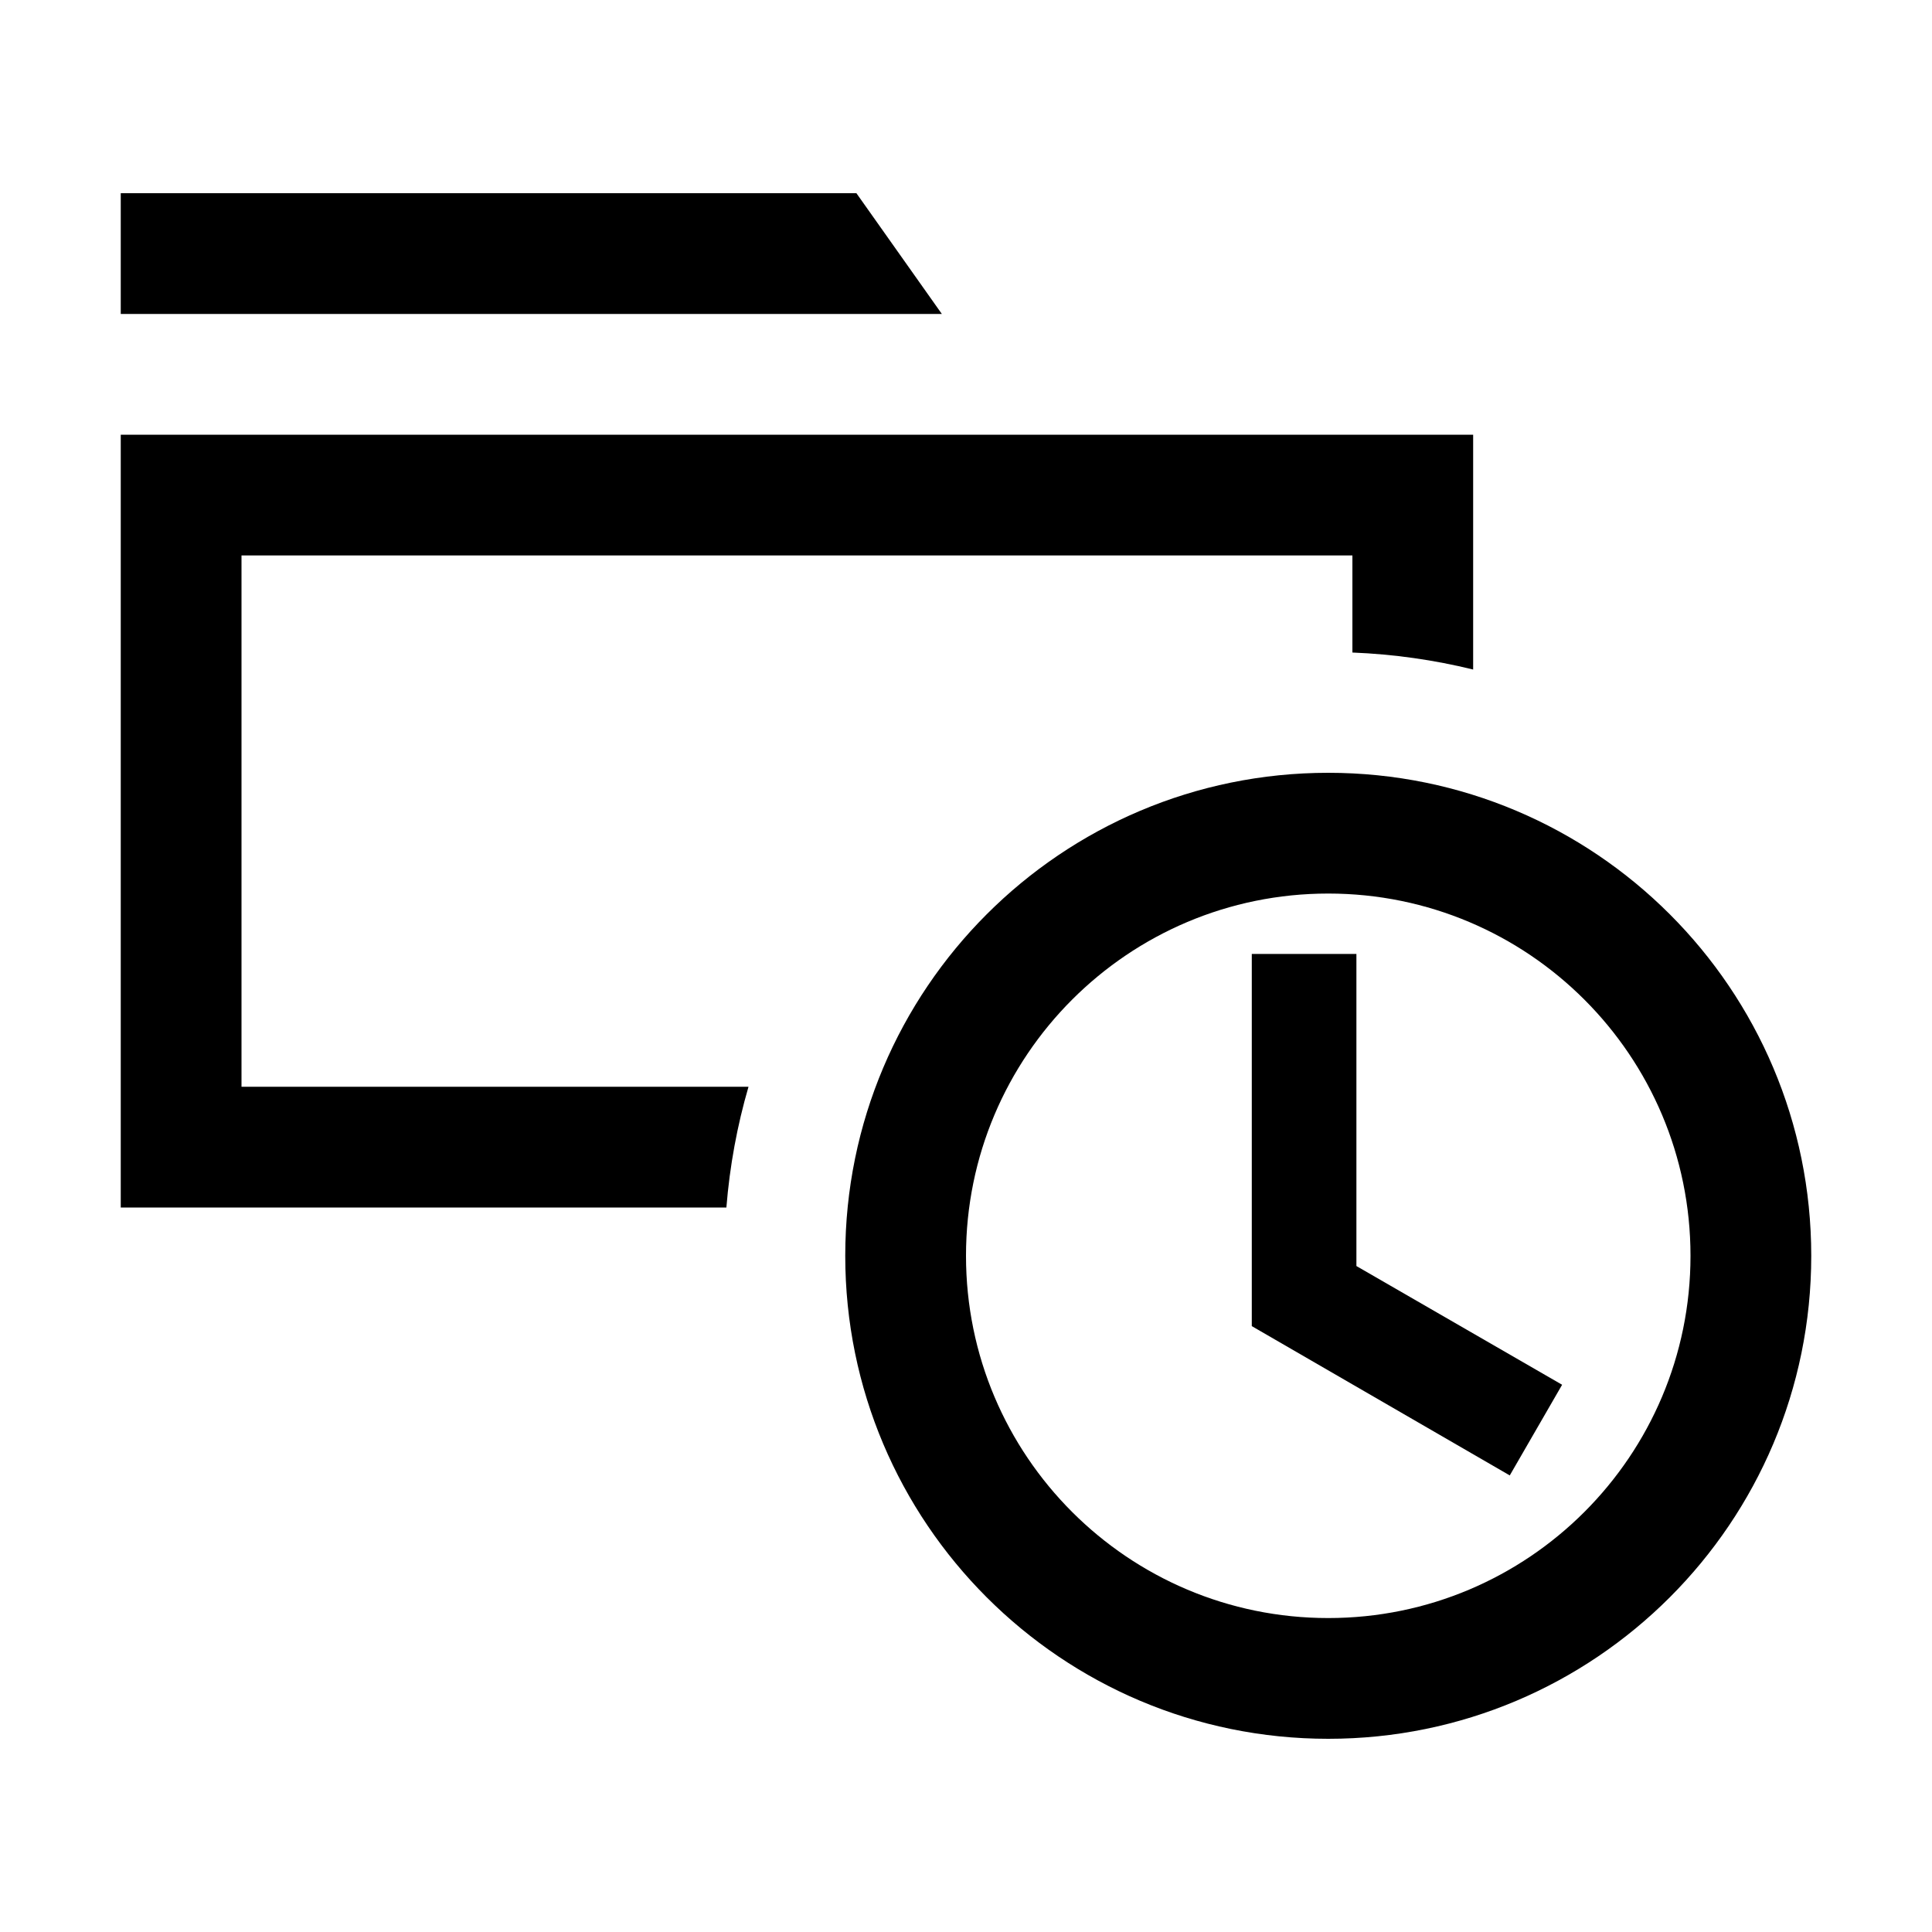 <svg width="40" height="40" viewBox="0 0 40 40" xmlns="http://www.w3.org/2000/svg">
<path d="M17.731 4H2.5V6.5H19.5L17.731 4Z"/>
<path d="M5 11.5H28V13.51C28.858 13.544 29.695 13.664 30.5 13.862V9H2.5V25H15.039C15.108 24.139 15.263 23.303 15.497 22.5H5V11.5Z"/>
<path d="M25.917 19.75H28.083V26.212L32.342 28.67L31.258 30.547L25.917 27.456L25.917 19.75Z"/>
<path fill-rule="evenodd" clip-rule="evenodd" d="M37.5 26C37.5 31.523 33.023 36 27.5 36C21.977 36 17.5 31.523 17.5 26C17.5 20.477 21.977 16 27.5 16C33.023 16 37.5 20.477 37.5 26ZM35 26C35 30.142 31.642 33.5 27.5 33.5C23.358 33.5 20 30.142 20 26C20 21.858 23.358 18.5 27.5 18.5C31.642 18.5 35 21.858 35 26Z"/>
</svg>
